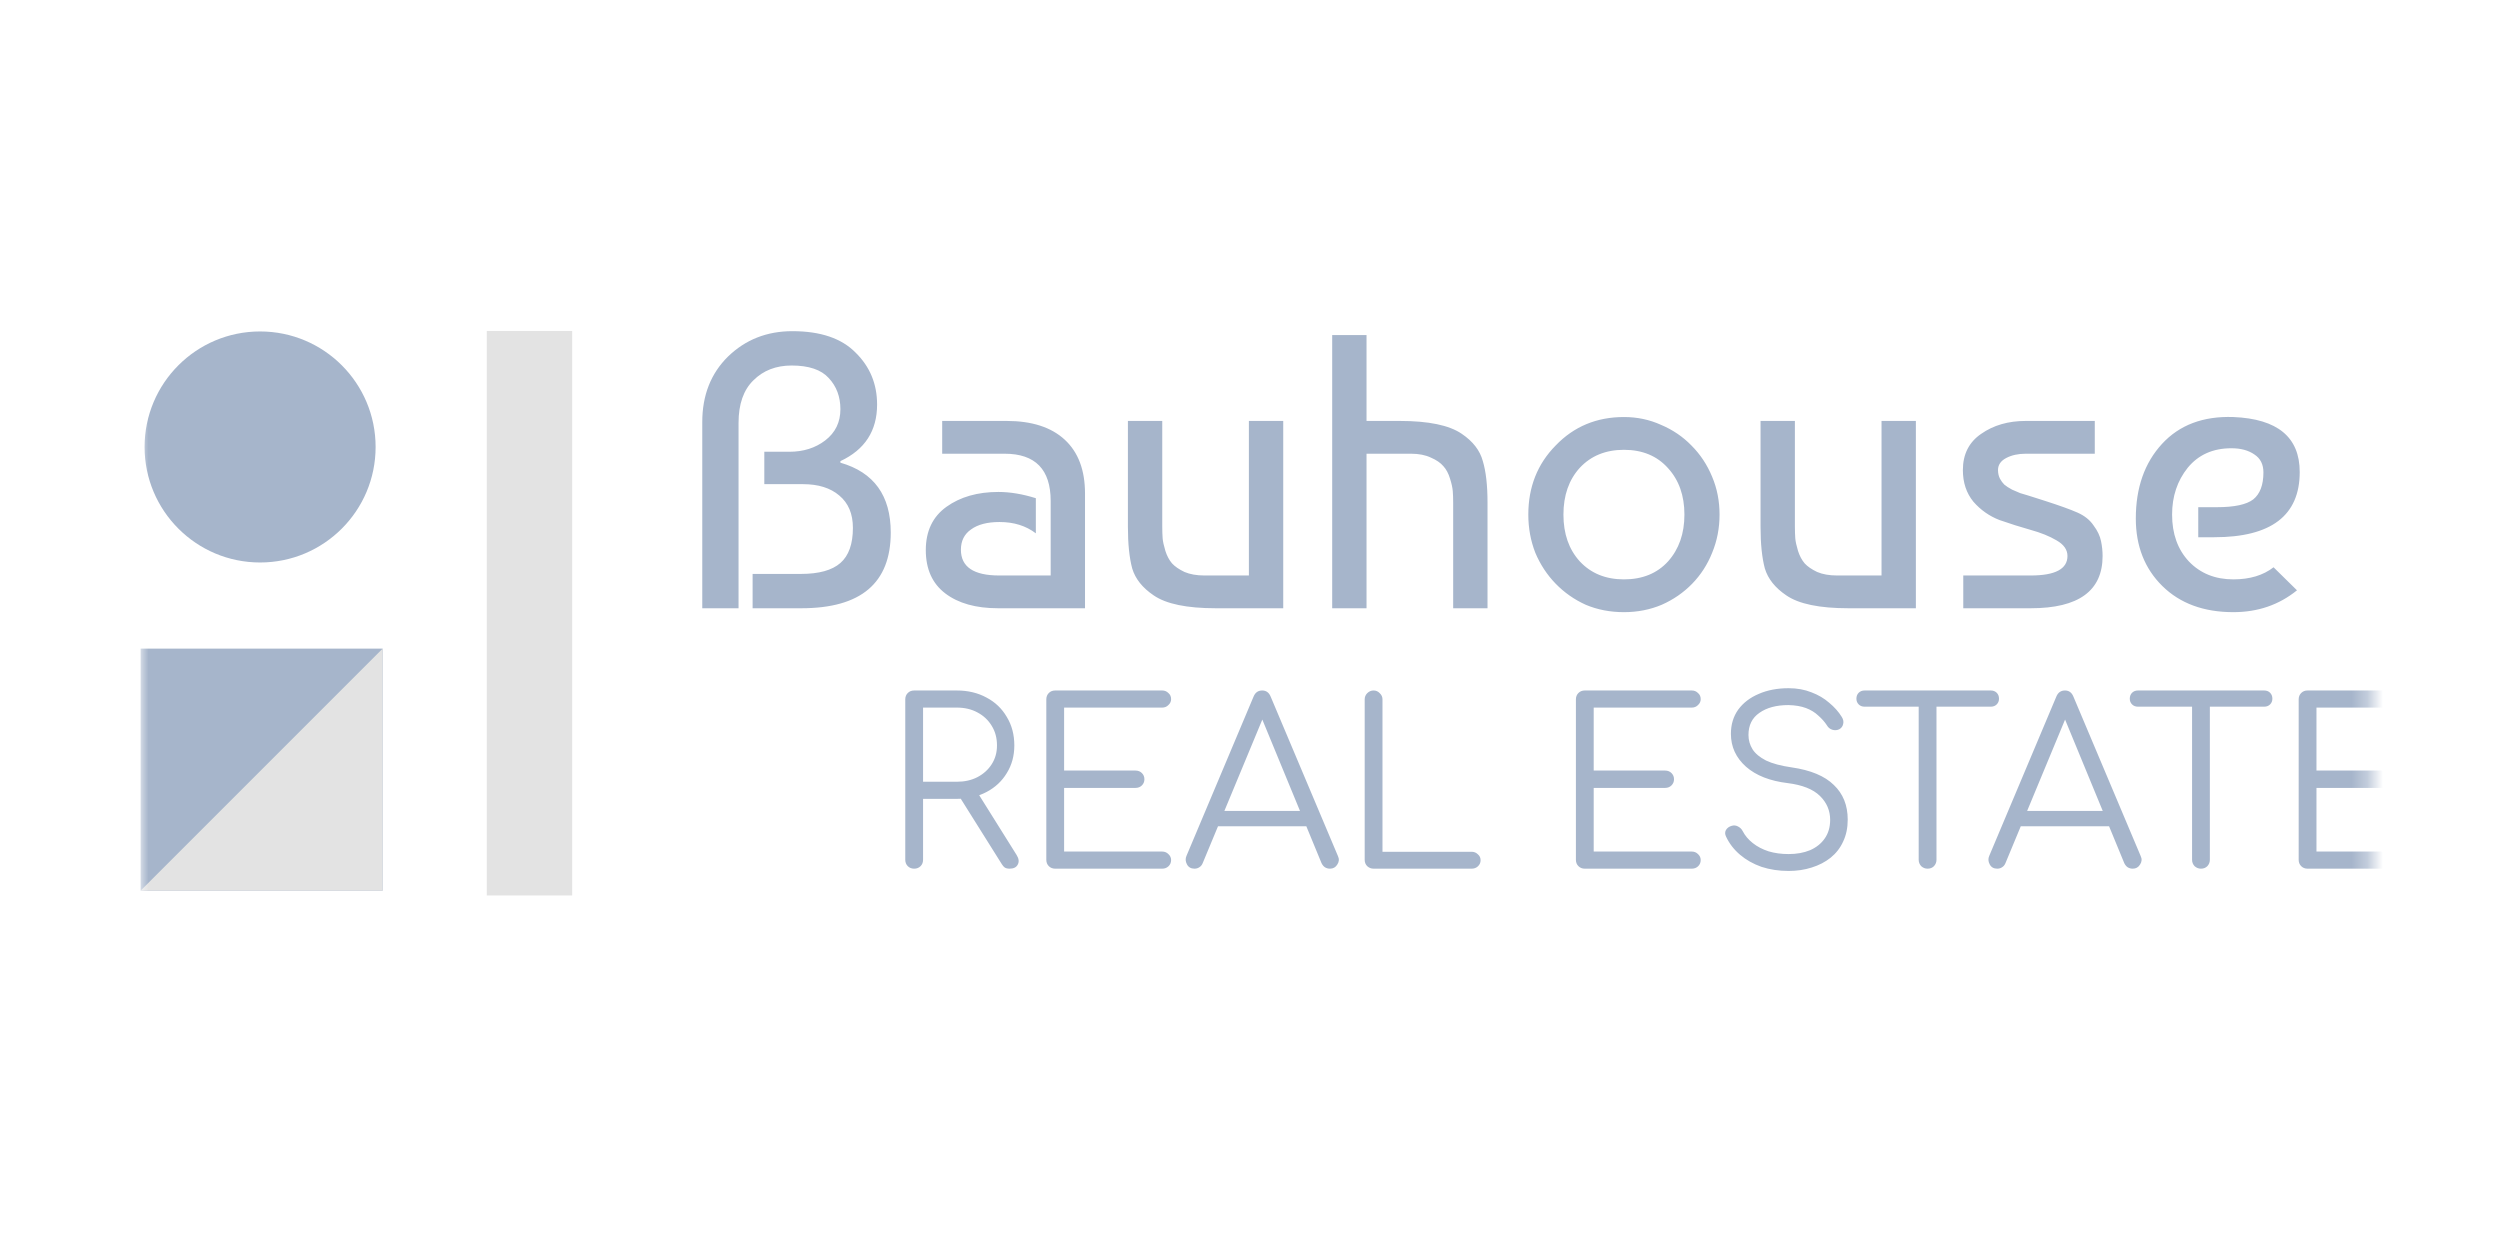 <svg width="160" height="80" viewBox="0 0 160 80" fill="none" xmlns="http://www.w3.org/2000/svg">
<mask id="mask0_844_1839" style="mask-type:luminance" maskUnits="userSpaceOnUse" x="9" y="19" width="143" height="42">
<path d="M151.68 19H9V60.845H151.68V19Z" fill="white"/>
</mask>
<g mask="url(#mask0_844_1839)">
<mask id="mask1_844_1839" style="mask-type:luminance" maskUnits="userSpaceOnUse" x="-16" y="-56" width="194" height="193">
<path d="M177.063 -55.975H-15.062V136.151H177.063V-55.975Z" fill="white"/>
</mask>
<g mask="url(#mask1_844_1839)">
<path d="M24.488 41.512H8.999V57.001H24.488V41.512Z" fill="#A6B5CB"/>
<path d="M16.646 35.999C20.729 35.999 24.039 32.689 24.039 28.606C24.039 24.523 20.729 21.213 16.646 21.213C12.563 21.213 9.253 24.523 9.253 28.606C9.253 32.689 12.563 35.999 16.646 35.999Z" fill="#A6B5CB"/>
<path d="M36.619 21.182H31.155V57.309H36.619V21.182Z" fill="#E3E3E3"/>
<path d="M24.488 41.512L8.999 57.001H24.488V41.512Z" fill="#E3E3E3"/>
<path d="M47.267 38.928H44.945V27.015C44.945 25.3 45.494 23.901 46.593 22.819C47.709 21.736 49.083 21.195 50.714 21.195C52.513 21.195 53.861 21.653 54.76 22.569C55.676 23.468 56.134 24.575 56.134 25.891C56.134 27.573 55.352 28.78 53.786 29.512V29.612C55.934 30.228 57.008 31.719 57.008 34.083C57.008 37.313 55.102 38.928 51.289 38.928H48.167V36.731H51.264C52.413 36.731 53.254 36.497 53.786 36.031C54.319 35.565 54.586 34.816 54.586 33.783C54.586 32.884 54.294 32.193 53.711 31.71C53.145 31.227 52.371 30.986 51.389 30.986H48.916V28.913H50.514C51.414 28.913 52.18 28.672 52.812 28.189C53.462 27.689 53.786 27.023 53.786 26.191C53.786 25.391 53.537 24.725 53.037 24.192C52.554 23.66 51.763 23.393 50.664 23.393C49.665 23.393 48.849 23.71 48.217 24.342C47.584 24.958 47.267 25.866 47.267 27.065V38.928ZM66.294 31.885V34.133C65.661 33.65 64.887 33.409 63.971 33.409C63.188 33.409 62.581 33.567 62.148 33.883C61.715 34.183 61.498 34.616 61.498 35.182C61.498 36.281 62.314 36.831 63.946 36.831H67.243V32.06C67.243 30.045 66.26 29.038 64.296 29.038H60.3V26.94H64.421C66.036 26.94 67.276 27.34 68.142 28.139C69.008 28.938 69.441 30.087 69.441 31.585V38.928H63.871C62.456 38.928 61.332 38.612 60.499 37.979C59.667 37.347 59.251 36.422 59.251 35.207C59.251 33.992 59.692 33.067 60.574 32.435C61.457 31.802 62.564 31.485 63.896 31.485C64.645 31.485 65.445 31.619 66.294 31.885ZM82.127 38.928H77.806C75.958 38.928 74.634 38.654 73.835 38.104C73.119 37.621 72.661 37.047 72.461 36.381C72.278 35.698 72.186 34.807 72.186 33.708V26.94H74.384V33.684C74.384 33.983 74.393 34.241 74.409 34.458C74.426 34.657 74.484 34.924 74.584 35.257C74.684 35.573 74.826 35.84 75.009 36.056C75.192 36.256 75.458 36.439 75.808 36.606C76.158 36.755 76.582 36.831 77.082 36.831H79.929V26.94H82.127V38.928ZM87.458 21.445V26.94H89.581C91.429 26.94 92.753 27.215 93.552 27.764C94.268 28.247 94.718 28.83 94.901 29.512C95.101 30.178 95.201 31.061 95.201 32.16V38.928H93.003V32.185C93.003 31.885 92.994 31.635 92.978 31.436C92.961 31.219 92.903 30.953 92.803 30.636C92.703 30.303 92.561 30.037 92.378 29.837C92.195 29.621 91.929 29.438 91.579 29.288C91.229 29.121 90.805 29.038 90.305 29.038H87.458V38.928H85.26V21.445H87.458ZM99.561 28.513C100.726 27.298 102.183 26.69 103.932 26.69C104.781 26.69 105.572 26.857 106.304 27.19C107.054 27.506 107.703 27.947 108.253 28.513C108.819 29.079 109.26 29.745 109.576 30.512C109.893 31.261 110.051 32.068 110.051 32.934C110.051 33.8 109.893 34.616 109.576 35.382C109.277 36.131 108.852 36.789 108.303 37.355C107.753 37.921 107.104 38.371 106.354 38.704C105.605 39.02 104.798 39.178 103.932 39.178C103.049 39.178 102.233 39.02 101.484 38.704C100.751 38.371 100.11 37.921 99.561 37.355C99.011 36.789 98.579 36.131 98.262 35.382C97.962 34.616 97.812 33.8 97.812 32.934C97.812 31.169 98.395 29.696 99.561 28.513ZM103.932 28.788C102.766 28.788 101.825 29.171 101.109 29.937C100.41 30.703 100.06 31.702 100.06 32.934C100.06 34.166 100.41 35.165 101.109 35.931C101.825 36.697 102.766 37.08 103.932 37.08C105.114 37.08 106.055 36.697 106.754 35.931C107.453 35.149 107.803 34.15 107.803 32.934C107.803 31.719 107.453 30.728 106.754 29.962C106.055 29.179 105.114 28.788 103.932 28.788ZM122.616 38.928H118.295C116.447 38.928 115.123 38.654 114.324 38.104C113.608 37.621 113.15 37.047 112.95 36.381C112.767 35.698 112.675 34.807 112.675 33.708V26.94H114.873V33.684C114.873 33.983 114.882 34.241 114.898 34.458C114.915 34.657 114.973 34.924 115.073 35.257C115.173 35.573 115.315 35.84 115.498 36.056C115.681 36.256 115.947 36.439 116.297 36.606C116.647 36.755 117.071 36.831 117.571 36.831H120.418V26.94H122.616V38.928ZM134.066 26.94V29.038H129.645C129.162 29.038 128.746 29.129 128.396 29.313C128.047 29.496 127.872 29.754 127.872 30.087C127.872 30.287 127.914 30.47 127.997 30.636C128.08 30.786 128.172 30.911 128.272 31.011C128.388 31.111 128.555 31.219 128.771 31.336C129.004 31.436 129.179 31.511 129.296 31.561C129.429 31.594 129.962 31.76 130.894 32.06C131.826 32.36 132.518 32.609 132.967 32.809C133.417 33.009 133.758 33.284 133.991 33.633C134.241 33.967 134.399 34.3 134.466 34.633C134.532 34.949 134.566 35.265 134.566 35.582C134.566 37.813 133.034 38.928 129.97 38.928H125.649V36.831H129.97C131.535 36.831 132.318 36.414 132.318 35.582C132.318 35.182 132.085 34.849 131.618 34.583C131.169 34.316 130.611 34.091 129.945 33.908C129.296 33.725 128.638 33.517 127.972 33.284C127.322 33.034 126.765 32.643 126.298 32.11C125.849 31.561 125.624 30.886 125.624 30.087C125.624 29.071 126.015 28.297 126.798 27.764C127.581 27.215 128.53 26.94 129.645 26.94H134.066ZM142.936 26.69C145.766 26.807 147.182 27.98 147.182 30.212C147.182 32.992 145.358 34.383 141.712 34.383H140.688V32.46H141.887C143.002 32.46 143.777 32.293 144.21 31.96C144.642 31.61 144.859 31.036 144.859 30.237C144.859 29.721 144.667 29.338 144.284 29.088C143.902 28.821 143.41 28.688 142.811 28.688C141.629 28.688 140.696 29.105 140.014 29.937C139.347 30.77 139.014 31.769 139.014 32.934C139.014 34.166 139.372 35.165 140.088 35.931C140.821 36.697 141.77 37.08 142.936 37.08C143.985 37.08 144.842 36.822 145.508 36.306L147.007 37.78C145.858 38.712 144.501 39.178 142.936 39.178C141.038 39.178 139.522 38.62 138.39 37.505C137.258 36.389 136.692 34.949 136.692 33.184C136.692 31.219 137.249 29.629 138.365 28.413C139.481 27.198 141.004 26.623 142.936 26.69Z" fill="#A6B5CB"/>
<path d="M58.507 55.595C58.341 55.595 58.205 55.541 58.098 55.434C57.991 55.327 57.937 55.191 57.937 55.025V44.76C57.937 44.595 57.991 44.459 58.098 44.352C58.205 44.244 58.341 44.191 58.507 44.191H61.237C61.948 44.191 62.581 44.342 63.136 44.644C63.691 44.936 64.124 45.349 64.435 45.885C64.756 46.41 64.917 47.019 64.917 47.71C64.917 48.372 64.756 48.961 64.435 49.477C64.124 49.993 63.691 50.397 63.136 50.689C62.581 50.981 61.948 51.127 61.237 51.127H59.076V55.025C59.076 55.191 59.023 55.327 58.916 55.434C58.809 55.541 58.672 55.595 58.507 55.595ZM64.61 55.595C64.484 55.595 64.382 55.57 64.304 55.522C64.236 55.473 64.172 55.4 64.114 55.303L61.31 50.835L62.449 50.543L65.063 54.719C65.209 54.952 65.233 55.157 65.136 55.332C65.048 55.507 64.873 55.595 64.61 55.595ZM59.076 50.032H61.237C61.734 50.032 62.172 49.934 62.551 49.739C62.941 49.535 63.248 49.258 63.471 48.907C63.695 48.557 63.807 48.158 63.807 47.71C63.807 47.233 63.695 46.814 63.471 46.454C63.248 46.084 62.941 45.797 62.551 45.593C62.172 45.388 61.734 45.286 61.237 45.286H59.076V50.032ZM67.533 55.595C67.368 55.595 67.231 55.541 67.124 55.434C67.017 55.327 66.964 55.191 66.964 55.025V44.76C66.964 44.595 67.017 44.459 67.124 44.352C67.231 44.244 67.368 44.191 67.533 44.191H74.381C74.537 44.191 74.668 44.244 74.775 44.352C74.892 44.449 74.951 44.58 74.951 44.746C74.951 44.892 74.892 45.018 74.775 45.125C74.668 45.233 74.537 45.286 74.381 45.286H68.103V49.316H72.673C72.838 49.316 72.975 49.37 73.082 49.477C73.189 49.584 73.242 49.715 73.242 49.871C73.242 50.027 73.189 50.158 73.082 50.265C72.975 50.372 72.838 50.426 72.673 50.426H68.103V54.5H74.381C74.537 54.5 74.668 54.553 74.775 54.66C74.892 54.767 74.951 54.894 74.951 55.04C74.951 55.205 74.892 55.342 74.775 55.449C74.668 55.546 74.537 55.595 74.381 55.595H67.533ZM76.446 55.595C76.222 55.595 76.061 55.502 75.964 55.317C75.866 55.132 75.857 54.952 75.934 54.777L80.227 44.585C80.334 44.322 80.519 44.191 80.782 44.191C81.035 44.191 81.215 44.322 81.323 44.585L85.63 54.792C85.718 54.977 85.703 55.157 85.586 55.332C85.479 55.507 85.323 55.595 85.119 55.595C85.002 55.595 84.895 55.566 84.798 55.507C84.71 55.449 84.637 55.361 84.579 55.244L80.563 45.505H81.016L76.971 55.244C76.923 55.361 76.85 55.449 76.752 55.507C76.665 55.566 76.562 55.595 76.446 55.595ZM77.409 52.879L77.847 51.901H83.775L84.214 52.879H77.409ZM87.91 55.595C87.754 55.595 87.618 55.541 87.501 55.434C87.394 55.327 87.34 55.191 87.34 55.025V44.76C87.34 44.605 87.394 44.473 87.501 44.366C87.618 44.249 87.754 44.191 87.91 44.191C88.065 44.191 88.197 44.249 88.304 44.366C88.421 44.473 88.479 44.605 88.479 44.76V54.514H94.188C94.344 54.514 94.475 54.568 94.582 54.675C94.699 54.772 94.758 54.899 94.758 55.054C94.758 55.21 94.699 55.342 94.582 55.449C94.475 55.546 94.344 55.595 94.188 55.595H87.91ZM101.427 55.595C101.262 55.595 101.126 55.541 101.019 55.434C100.911 55.327 100.858 55.191 100.858 55.025V44.76C100.858 44.595 100.911 44.459 101.019 44.352C101.126 44.244 101.262 44.191 101.427 44.191H108.276C108.431 44.191 108.563 44.244 108.67 44.352C108.787 44.449 108.845 44.58 108.845 44.746C108.845 44.892 108.787 45.018 108.67 45.125C108.563 45.233 108.431 45.286 108.276 45.286H101.997V49.316H106.567C106.733 49.316 106.869 49.37 106.976 49.477C107.083 49.584 107.137 49.715 107.137 49.871C107.137 50.027 107.083 50.158 106.976 50.265C106.869 50.372 106.733 50.426 106.567 50.426H101.997V54.5H108.276C108.431 54.5 108.563 54.553 108.67 54.66C108.787 54.767 108.845 54.894 108.845 55.04C108.845 55.205 108.787 55.342 108.67 55.449C108.563 55.546 108.431 55.595 108.276 55.595H101.427ZM114.472 55.741C113.849 55.741 113.27 55.653 112.735 55.478C112.209 55.293 111.751 55.035 111.362 54.704C110.973 54.373 110.676 53.989 110.471 53.55C110.393 53.395 110.389 53.254 110.457 53.127C110.535 52.991 110.661 52.898 110.836 52.85C110.973 52.811 111.104 52.825 111.231 52.893C111.367 52.962 111.469 53.064 111.537 53.2C111.683 53.482 111.897 53.735 112.18 53.959C112.462 54.183 112.798 54.358 113.187 54.485C113.577 54.602 114.005 54.66 114.472 54.66C114.988 54.66 115.446 54.578 115.845 54.412C116.244 54.237 116.555 53.989 116.779 53.667C117.013 53.336 117.13 52.937 117.13 52.47C117.13 51.876 116.911 51.365 116.473 50.937C116.035 50.508 115.348 50.236 114.414 50.119C113.275 49.983 112.384 49.632 111.742 49.068C111.099 48.493 110.778 47.793 110.778 46.965C110.778 46.371 110.934 45.855 111.245 45.417C111.566 44.979 112.005 44.644 112.559 44.41C113.114 44.167 113.752 44.045 114.472 44.045C115.008 44.045 115.494 44.133 115.932 44.308C116.37 44.473 116.75 44.697 117.071 44.979C117.402 45.252 117.67 45.554 117.874 45.885C117.972 46.04 118.001 46.191 117.962 46.337C117.933 46.483 117.85 46.595 117.714 46.673C117.568 46.741 117.417 46.751 117.261 46.702C117.115 46.654 117.003 46.561 116.925 46.425C116.779 46.201 116.594 45.992 116.37 45.797C116.156 45.593 115.893 45.432 115.582 45.315C115.27 45.198 114.896 45.135 114.458 45.125C113.689 45.125 113.07 45.291 112.603 45.622C112.136 45.943 111.902 46.415 111.902 47.038C111.902 47.369 111.99 47.676 112.165 47.958C112.34 48.231 112.628 48.469 113.027 48.674C113.435 48.868 113.981 49.014 114.662 49.112C115.879 49.287 116.779 49.662 117.363 50.236C117.957 50.8 118.254 51.54 118.254 52.455C118.254 52.981 118.157 53.448 117.962 53.857C117.777 54.266 117.509 54.611 117.159 54.894C116.818 55.166 116.414 55.376 115.947 55.522C115.489 55.668 114.998 55.741 114.472 55.741ZM123.366 55.595C123.21 55.595 123.074 55.541 122.957 55.434C122.85 55.317 122.796 55.181 122.796 55.025V44.191H123.935V55.025C123.935 55.181 123.881 55.317 123.774 55.434C123.667 55.541 123.531 55.595 123.366 55.595ZM119.336 45.228C119.18 45.228 119.053 45.179 118.956 45.082C118.859 44.984 118.81 44.863 118.81 44.717C118.81 44.561 118.859 44.434 118.956 44.337C119.053 44.24 119.18 44.191 119.336 44.191H127.41C127.566 44.191 127.692 44.24 127.79 44.337C127.887 44.434 127.936 44.561 127.936 44.717C127.936 44.863 127.887 44.984 127.79 45.082C127.692 45.179 127.566 45.228 127.41 45.228H119.336ZM127.822 55.595C127.598 55.595 127.437 55.502 127.34 55.317C127.243 55.132 127.233 54.952 127.311 54.777L131.604 44.585C131.711 44.322 131.896 44.191 132.159 44.191C132.412 44.191 132.592 44.322 132.699 44.585L137.006 54.792C137.094 54.977 137.079 55.157 136.962 55.332C136.855 55.507 136.7 55.595 136.495 55.595C136.378 55.595 136.271 55.566 136.174 55.507C136.086 55.449 136.013 55.361 135.955 55.244L131.939 45.505H132.392L128.348 55.244C128.299 55.361 128.226 55.449 128.128 55.507C128.041 55.566 127.939 55.595 127.822 55.595ZM128.786 52.879L129.224 51.901H135.152L135.59 52.879H128.786ZM140.862 55.595C140.706 55.595 140.57 55.541 140.453 55.434C140.346 55.317 140.292 55.181 140.292 55.025V44.191H141.431V55.025C141.431 55.181 141.378 55.317 141.271 55.434C141.163 55.541 141.027 55.595 140.862 55.595ZM136.832 45.228C136.676 45.228 136.549 45.179 136.452 45.082C136.355 44.984 136.306 44.863 136.306 44.717C136.306 44.561 136.355 44.434 136.452 44.337C136.549 44.24 136.676 44.191 136.832 44.191H144.906C145.062 44.191 145.189 44.24 145.286 44.337C145.383 44.434 145.432 44.561 145.432 44.717C145.432 44.863 145.383 44.984 145.286 45.082C145.189 45.179 145.062 45.228 144.906 45.228H136.832ZM147.685 55.595C147.519 55.595 147.383 55.541 147.276 55.434C147.169 55.327 147.115 55.191 147.115 55.025V44.76C147.115 44.595 147.169 44.459 147.276 44.352C147.383 44.244 147.519 44.191 147.685 44.191H154.533C154.688 44.191 154.82 44.244 154.927 44.352C155.044 44.449 155.102 44.58 155.102 44.746C155.102 44.892 155.044 45.018 154.927 45.125C154.82 45.233 154.688 45.286 154.533 45.286H148.254V49.316H152.824C152.99 49.316 153.126 49.37 153.233 49.477C153.34 49.584 153.394 49.715 153.394 49.871C153.394 50.027 153.34 50.158 153.233 50.265C153.126 50.372 152.99 50.426 152.824 50.426H148.254V54.5H154.533C154.688 54.5 154.82 54.553 154.927 54.66C155.044 54.767 155.102 54.894 155.102 55.04C155.102 55.205 155.044 55.342 154.927 55.449C154.82 55.546 154.688 55.595 154.533 55.595H147.685Z" fill="#A6B5CB"/>
</g>
</g>
</svg>
